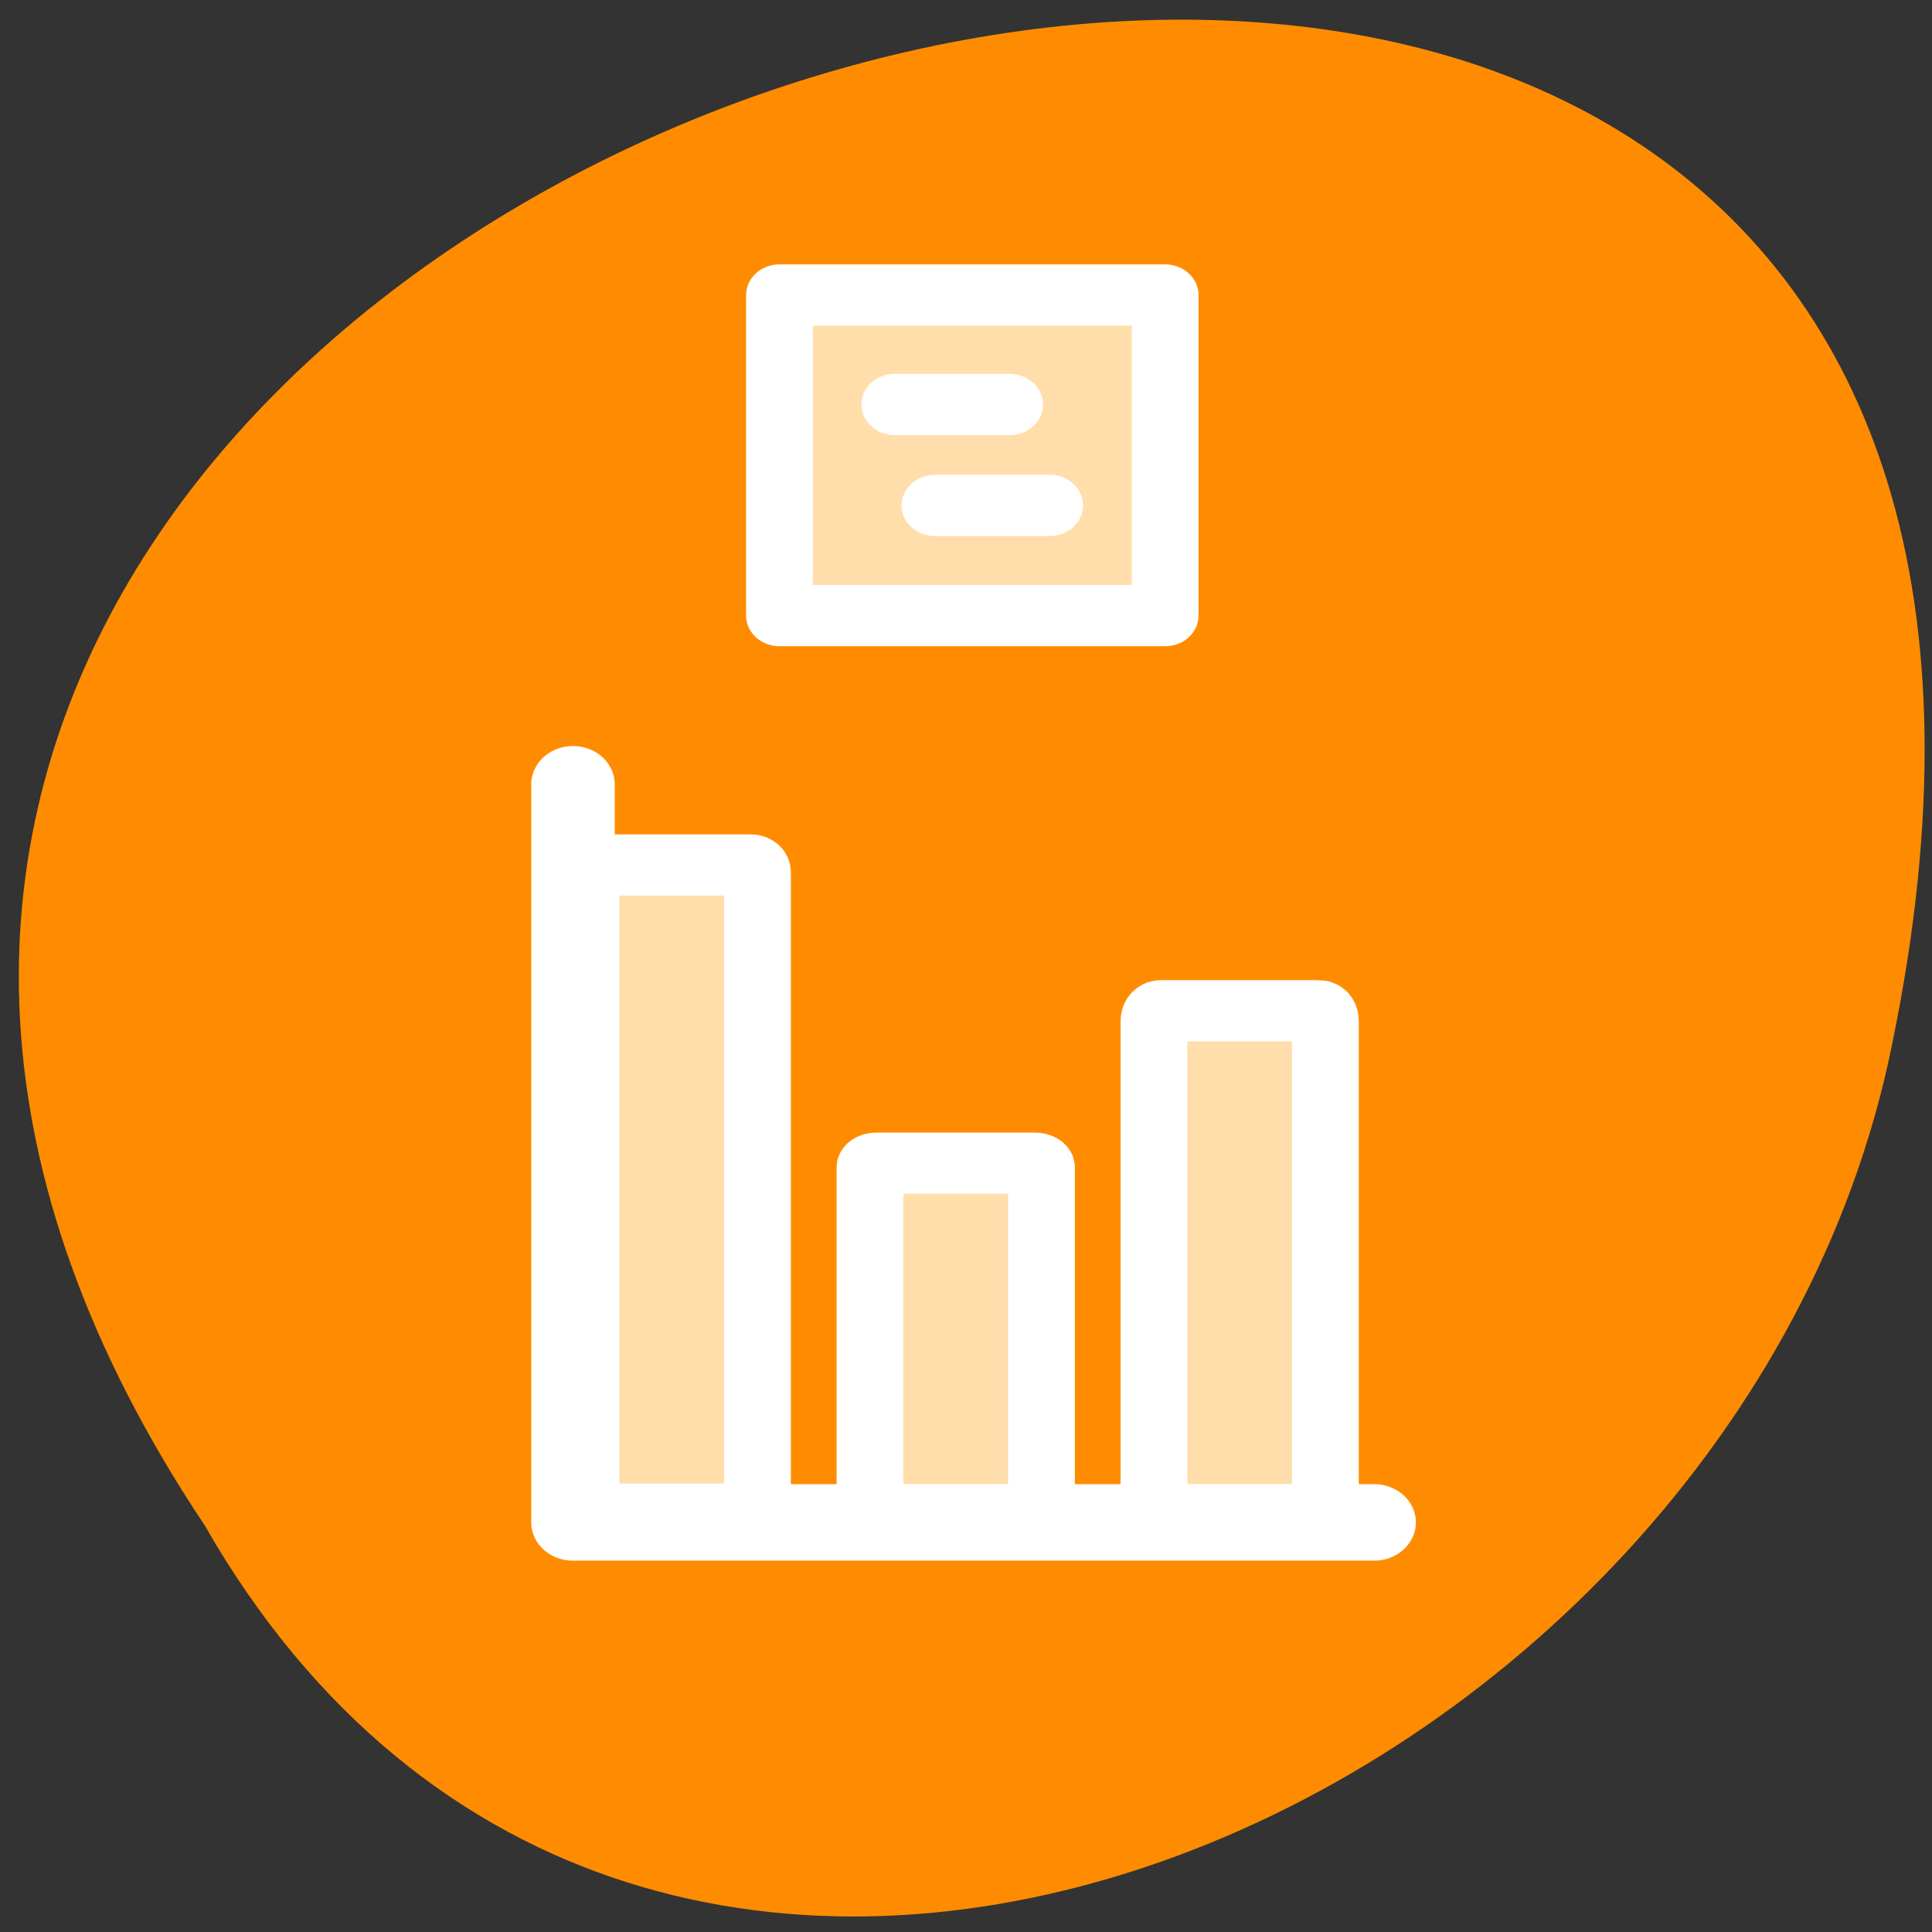 <svg xmlns="http://www.w3.org/2000/svg" viewBox="0 0 22 22"><rect x="0" y="0" width="22" height="22" fill="#333333" stroke="none"/><path d="M 2.332 17.371 C -8.516 1.133 26.074 -8.871 21.496 12.125 C 19.543 20.797 7.305 26.062 2.332 17.371 Z M 2.332 17.371 " fill="#ff8c00"/><g stroke="#fff" stroke-linejoin="round" stroke-linecap="round"><g transform="matrix(0.347 0 0 0.318 0.65 3.61)"><g fill="#ffdeac" fill-rule="evenodd" stroke-width="2.19"><path d="M 17.583 19.62 C 17.459 19.62 17.358 19.73 17.358 19.878 L 17.358 42.597 C 17.358 42.745 17.459 42.868 17.583 42.868 L 22.76 42.868 C 22.884 42.868 22.985 42.745 22.985 42.597 L 22.985 19.878 C 22.985 19.73 22.884 19.62 22.76 19.62 Z M 17.583 19.62 "/><path d="M 26.902 30.298 C 26.778 30.298 26.676 30.359 26.676 30.445 L 26.676 42.966 C 26.676 43.052 26.778 43.113 26.902 43.113 L 32.078 43.113 C 32.202 43.113 32.304 43.052 32.304 42.966 L 32.304 30.445 C 32.304 30.359 32.202 30.298 32.078 30.298 Z M 26.902 30.298 "/><path d="M 36.22 24.842 C 36.096 24.842 35.995 25.014 35.995 25.211 L 35.995 42.585 C 35.995 42.794 36.096 42.954 36.22 42.954 L 41.408 42.954 C 41.532 42.954 41.622 42.794 41.622 42.585 L 41.622 25.211 C 41.622 25.014 41.532 24.842 41.408 24.842 Z M 36.22 24.842 "/></g><path d="M 16.93 16.732 L 16.93 43.163 L 43.22 43.163 " fill="none" stroke-width="2.74"/></g><g stroke-width="2.5"><path d="M 39.46 17.956 L 53.907 17.956 L 53.907 31.039 L 39.46 31.039 Z M 39.46 17.956 " transform="matrix(0.304 0 0 0.279 -3.12 -1.65)" fill="#ffdeac"/><g fill="none" transform="matrix(0.304 0 0 0.279 -3.67 -0.28)"><path d="M 45.591 17.513 L 49.889 17.513 "/><path d="M 47.092 21.632 L 51.39 21.632 "/></g></g></g></svg>